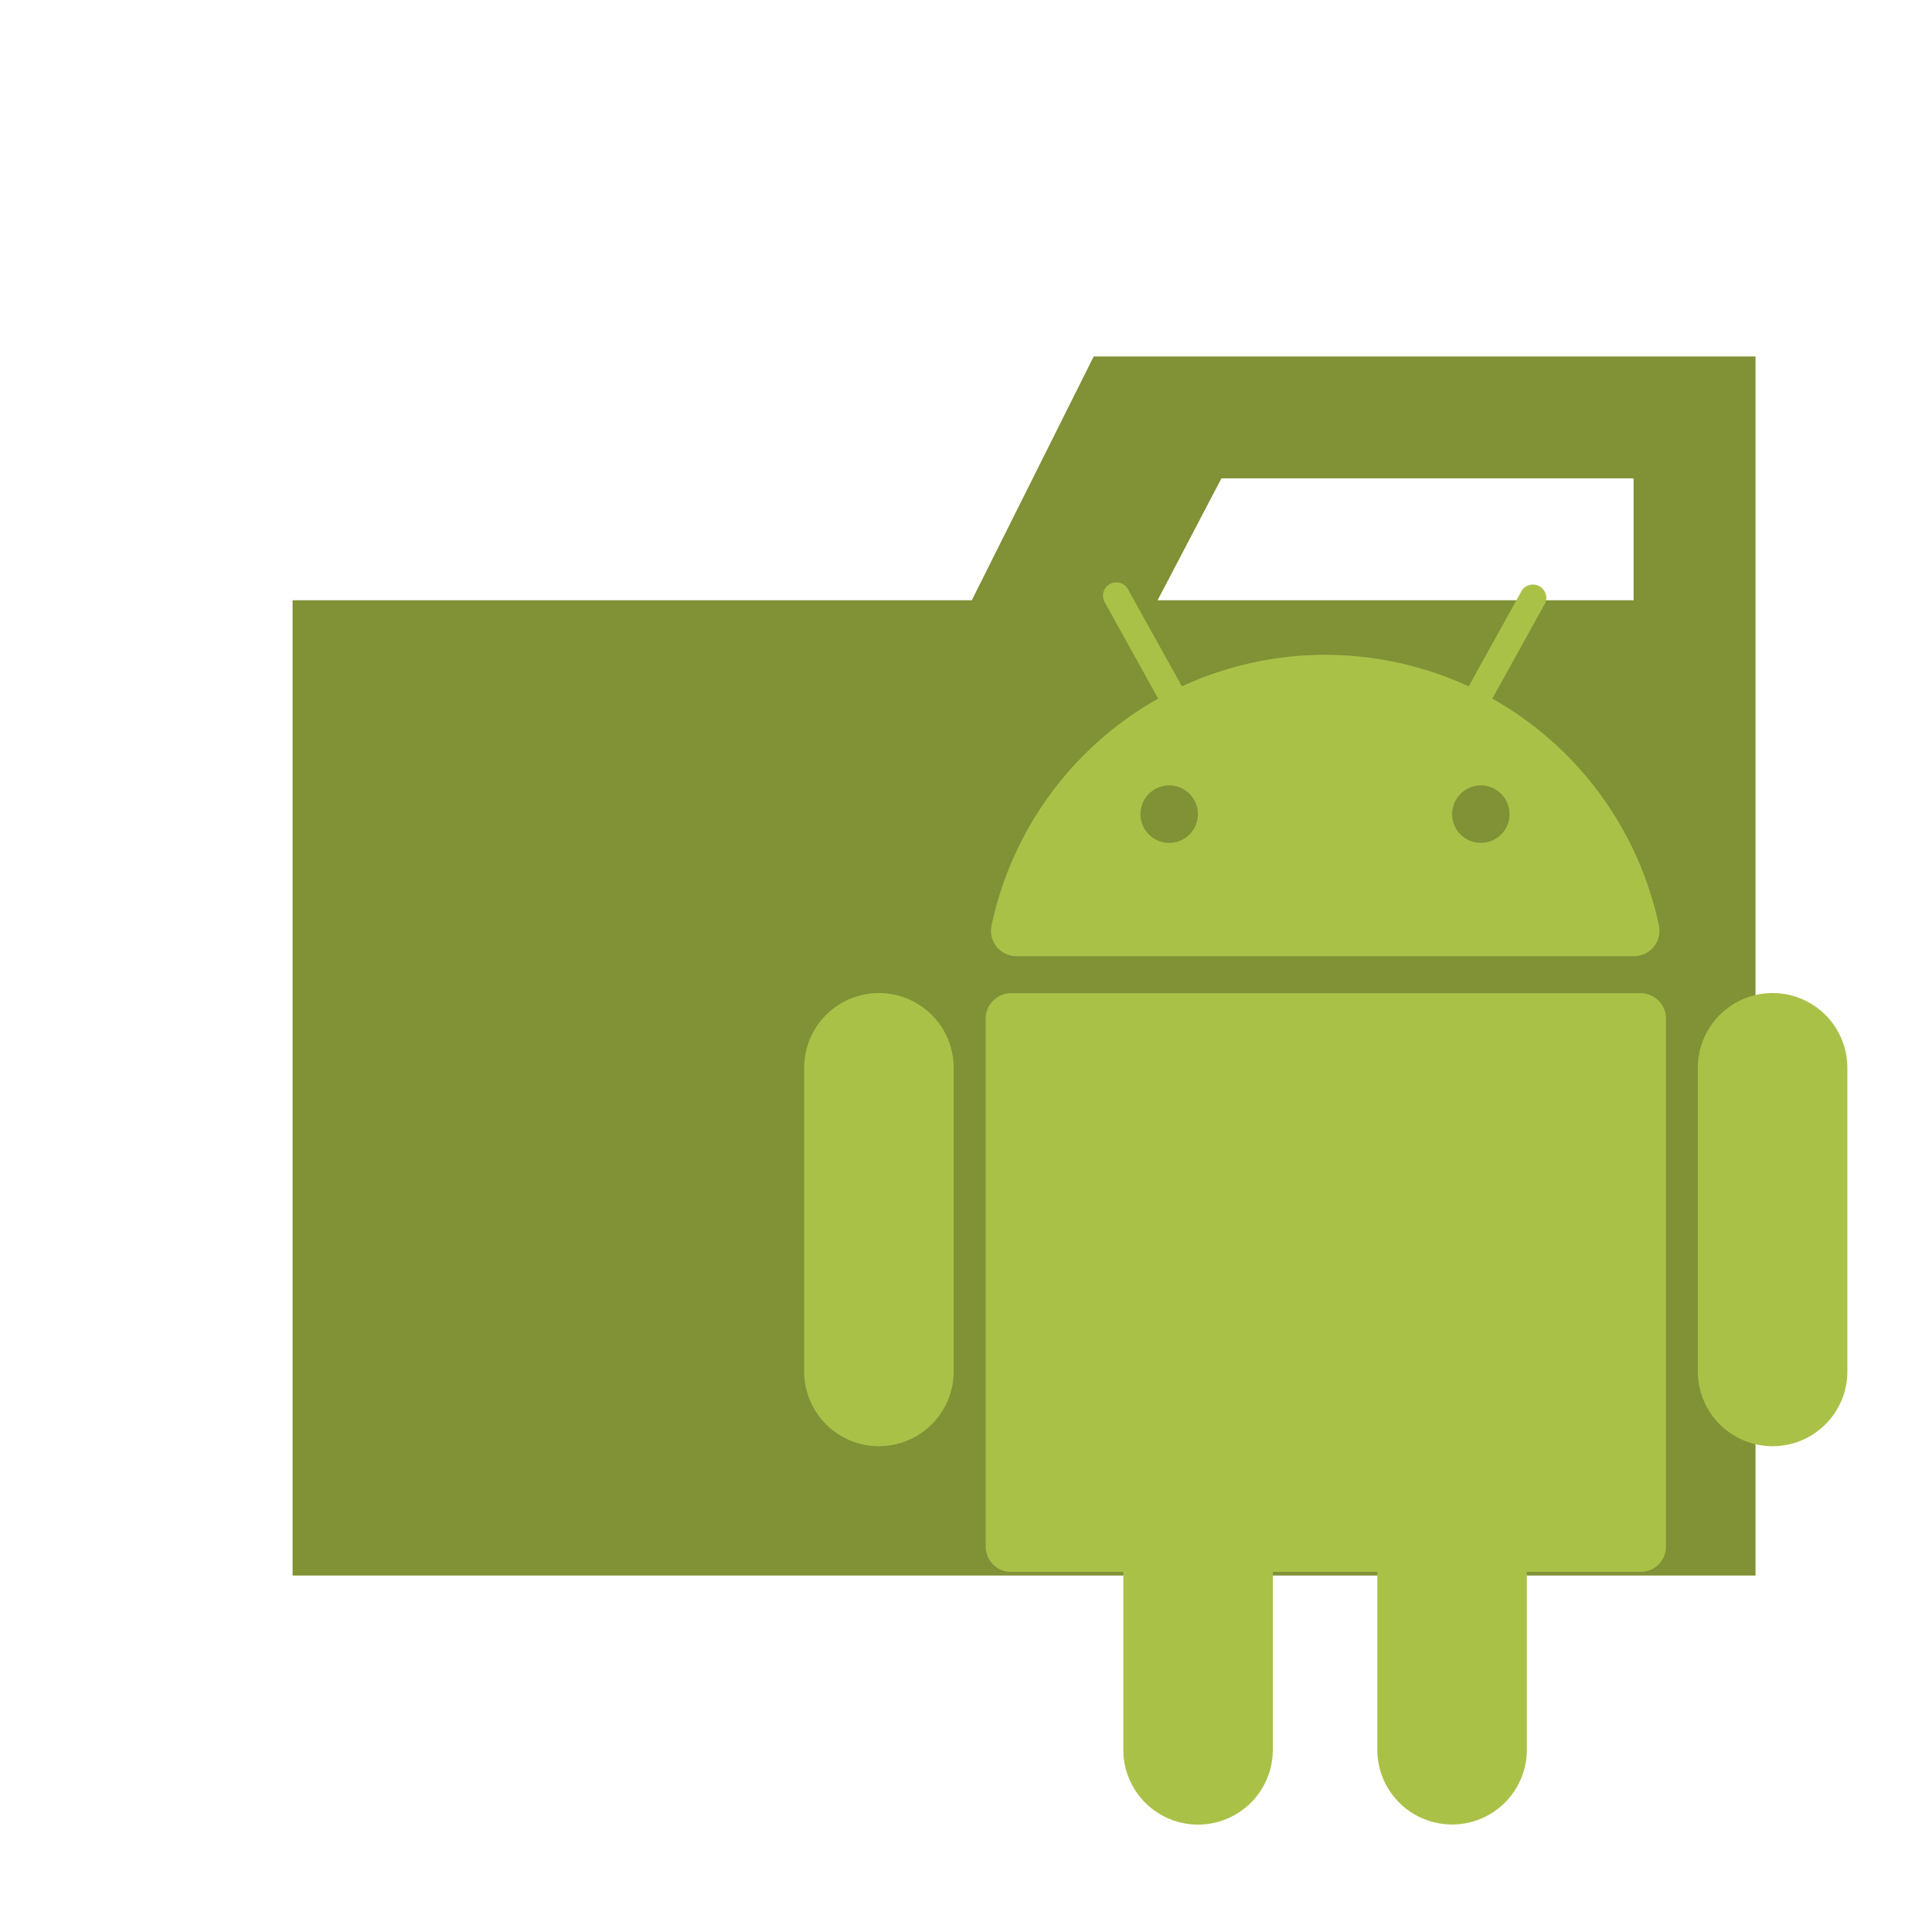 <svg xmlns="http://www.w3.org/2000/svg" width="100%" height="100%" viewBox="-0.64 -0.64 33.28 33.28"><path fill="#809136" d="M27.5 5.5h-9.3l-2.1 4.2H4.4v16.8h25.2v-21zm0 4.2h-8.2l1.1-2.1h7.1z"/><path fill="#aac148" d="M27.621 16.469H16.776a.437.437 0 00-.437.437V26a.437.437 0 00.437.437h1.934V29.5A1.288 1.288 0 0020 30.79a1.288 1.288 0 001.285-1.29v-3.063h1.8V29.5a1.288 1.288 0 001.288 1.288 1.288 1.288 0 001.288-1.288v-3.063h1.96a.437.437 0 00.437-.437v-9.095a.437.437 0 00-.437-.436zM14.5 16.466a1.288 1.288 0 00-1.288 1.288v5.23a1.288 1.288 0 001.288 1.288 1.288 1.288 0 001.288-1.288v-5.23a1.288 1.288 0 00-1.288-1.288zM29.894 16.466a1.288 1.288 0 00-1.288 1.288v5.23a1.288 1.288 0 001.288 1.288 1.288 1.288 0 001.288-1.288v-5.23a1.288 1.288 0 00-1.288-1.288zM16.864 15.831h10.644a.437.437 0 00.428-.528 5.884 5.884 0 00-2.87-3.909l.91-1.642a.23.23 0 00-.4-.223l-.917 1.654a5.889 5.889 0 00-4.94 0L18.8 9.529a.23.23 0 10-.4.223l.91 1.642a5.884 5.884 0 00-2.87 3.909.437.437 0 00.424.528zm8.5-2.447a.495.495 0 11-.495-.495.495.495 0 01.493.495zm-5.864-.495a.495.495 0 11-.495.495.495.495 0 01.495-.495z"/></svg>